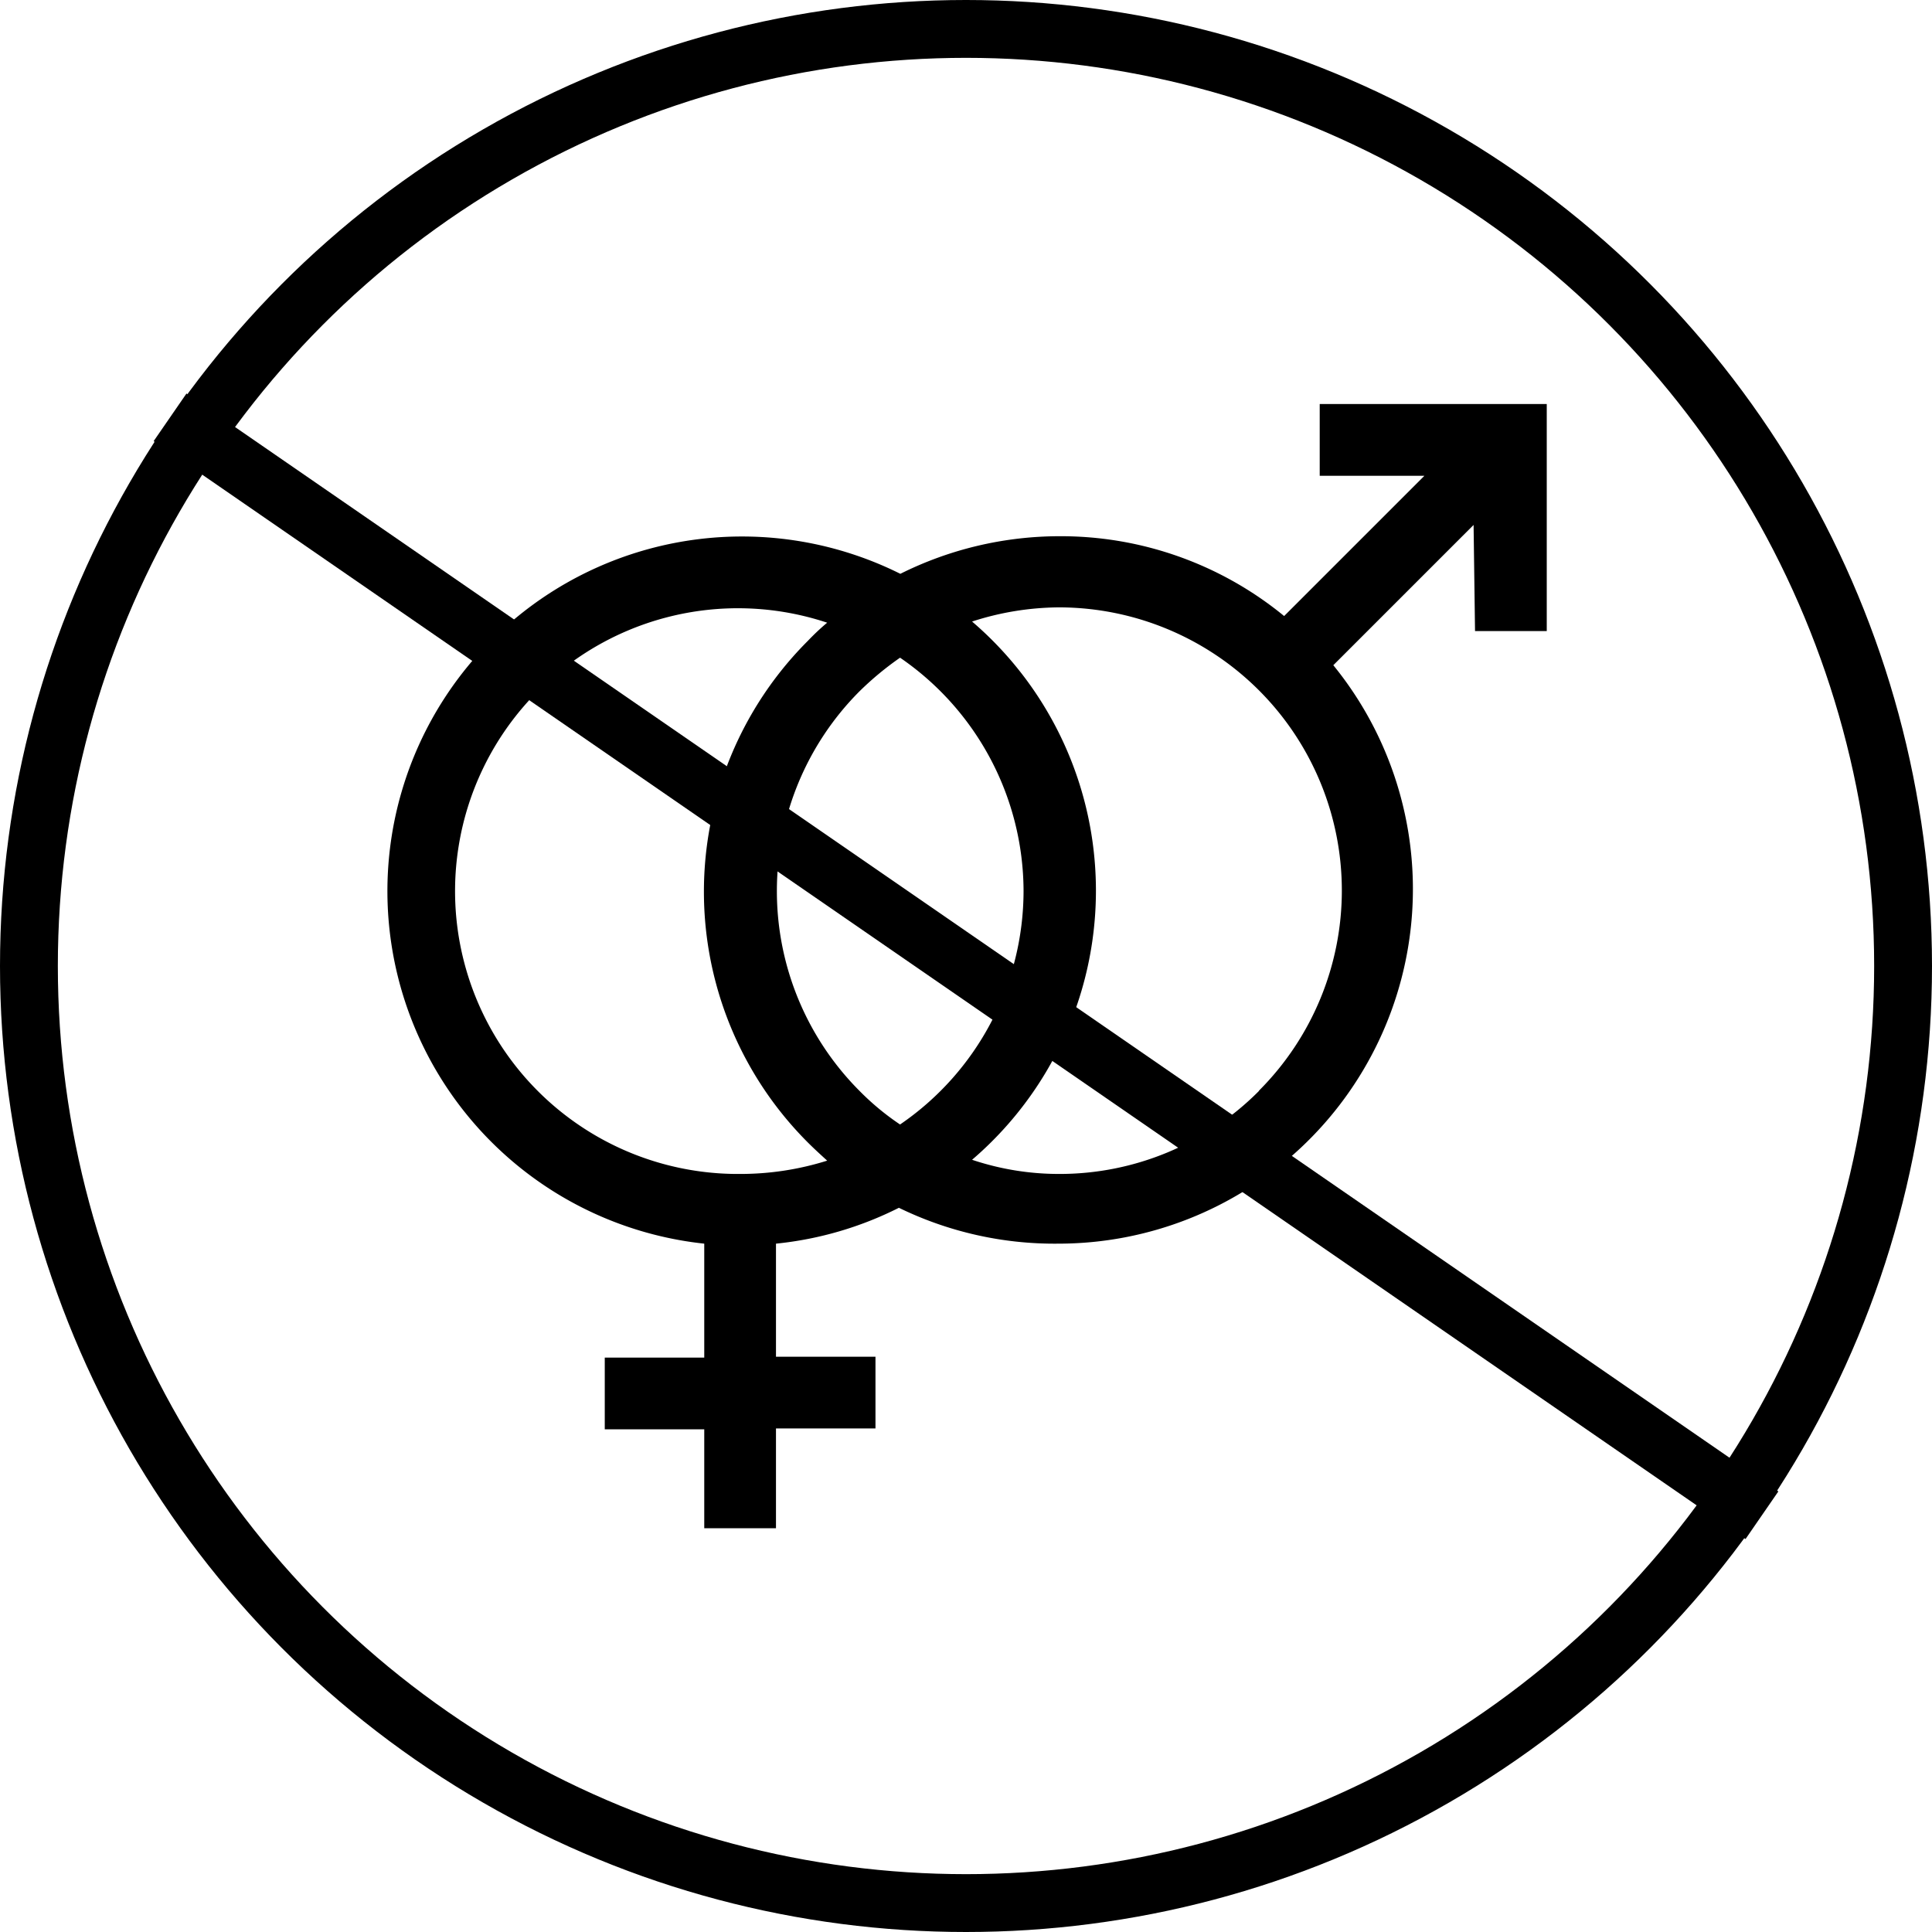 <svg xmlns="http://www.w3.org/2000/svg" viewBox="0 0 66.8 66.8"><defs><style>.cls-1{fill:none;stroke:#000;stroke-miterlimit:10;stroke-width:2px;}</style></defs><title>desex</title><g id="Layer_2" data-name="Layer 2"><g id="Layer_1-2" data-name="Layer 1"><line class="cls-1" x1="5.88" y1="14.43" x2="60.92" y2="52.39"/><circle class="cls-1" cx="33.4" cy="33.4" r="32.4"/><path d="M51,21.82h2.48l0-7.85-7.85,0v2.48h3.62l-4.85,4.85a12.17,12.17,0,0,0-7.75-2.76,12.33,12.33,0,0,0-5.52,1.3A12.26,12.26,0,1,0,24.35,43v3.94H20.91v2.48h3.44v3.42h2.48V49.39h3.44V46.91H26.83V43a12.13,12.13,0,0,0,4.25-1.24A12.28,12.28,0,0,0,36.6,43,12.26,12.26,0,0,0,46.1,23l4.85-4.85ZM25.6,40.59a9.78,9.78,0,1,1,3-19.06c-.24.2-.46.41-.67.63a12.26,12.26,0,0,0,0,17.34c.22.22.44.42.67.63A10,10,0,0,1,25.6,40.59Zm9.79-9.79a9.79,9.79,0,0,1-4.27,8.08,9,9,0,0,1-1.4-1.16,9.78,9.78,0,0,1,0-13.82,10.75,10.75,0,0,1,1.4-1.16A9.81,9.81,0,0,1,35.39,30.8Zm8.14,6.92a9.71,9.71,0,0,1-6.92,2.87,9.44,9.44,0,0,1-3-.49,12.25,12.25,0,0,0,0-18.61,9.89,9.89,0,0,1,3-.49,9.79,9.79,0,0,1,6.92,16.71Z"/></g></g></svg>